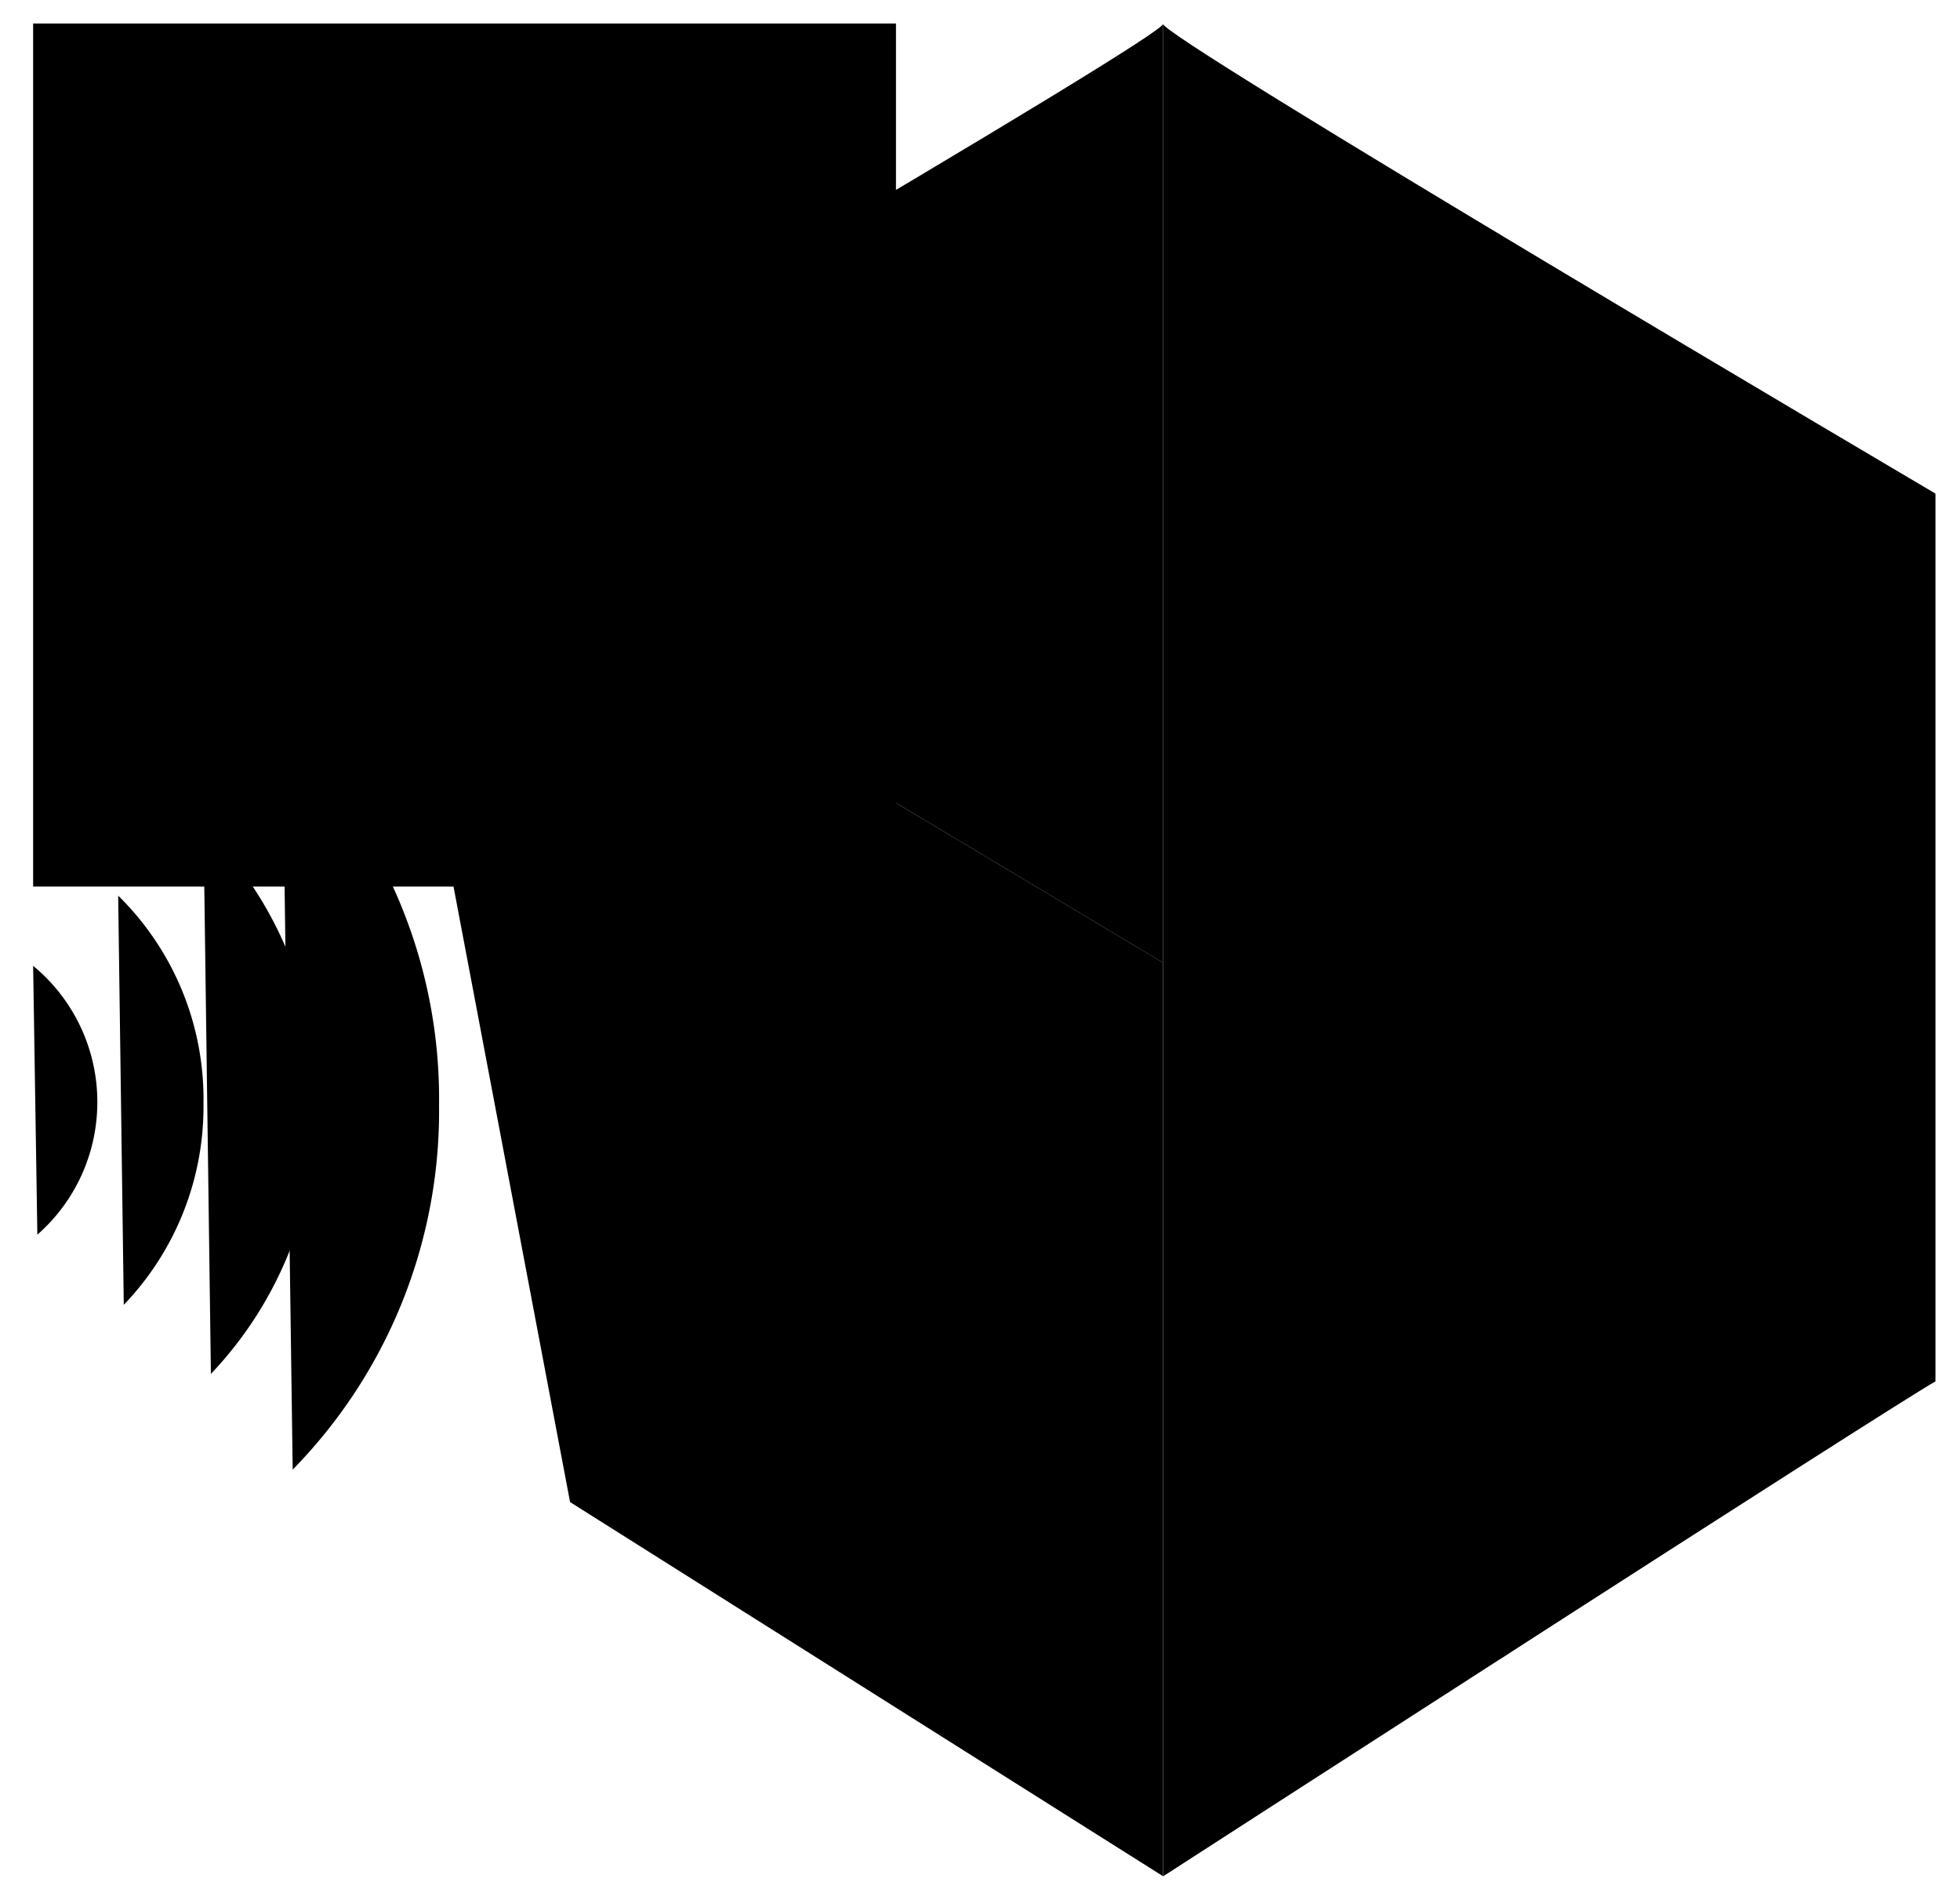 <svg class="roomIcon" xmlns="http://www.w3.org/2000/svg" width="124.937" height="121.077" viewBox="0 0 124.937 121.077">
    <g transform="translate(-1025.888 -2573.5)">
        <rect class="a" width="55" height="55" transform="translate(1028 2575)"/>
        <g transform="translate(17.269 2812.569)">
            <g transform="translate(1032.782 -237.569)">
                <path class="b" d="M1036.473-207.617s50.764-29.5,49.974-29.952l0,59.857"
                      transform="translate(-1036.473 237.569)"/>
                <path class="c"
                      d="M1094.81-237.569l0,59.857c3.02,1.7,49.227,26.687,49.227,26.687v-56.592S1094.019-237.112,1094.81-237.569Z"
                      transform="translate(-1044.837 237.569)"/>
            </g>
            <path class="b" d="M1036.476-202.6l49.973,29.9,0,58.219-37.8-23.845" transform="translate(-3.692 -5.014)"/>
            <path class="d"
                  d="M1144.032-202.6l0,56.592c-3.02,1.7-49.216,31.533-49.216,31.533l0-58.219S1144.823-202.146,1144.032-202.6Z"
                  transform="translate(-12.056 -5.014)"/>
            <path class="c"
                  d="M1141.112-179.988l-.044,41.176c-3.02,1.7-21.175,13.574-21.175,13.574v-41.707a3.531,3.531,0,0,1,1.688-3.012l17.89-10.952A1.078,1.078,0,0,1,1141.112-179.988Z"
                  transform="translate(-15.653 -8.102)"/>
            <g transform="translate(1010.731 -192.487)">
                <path class="b" d="M1010.731-167.463a11.233,11.233,0,0,1,4.092,8.681A11.224,11.224,0,0,1,1011-150.33"
                      transform="translate(-1010.731 182.435)"/>
                <path class="b" d="M1017.059-172.684a18.158,18.158,0,0,1,5.438,13.213,18.235,18.235,0,0,1-5.081,12.865"
                      transform="translate(-1011.638 183.183)"/>
                <path class="b" d="M1023.407-177.82a24.375,24.375,0,0,1,7.217,17.672,24.493,24.493,0,0,1-6.743,17.205"
                      transform="translate(-1012.549 183.92)"/>
                <path class="b" d="M1029.281-184.941a32.506,32.506,0,0,1,9.985,23.853,32.629,32.629,0,0,1-9.33,23.224"
                      transform="translate(-1013.391 184.941)"/>
            </g>
            <g transform="translate(1044.989 -186.954)">
                <line class="d" x2="25.561" y2="31.546" transform="translate(0)"/>
                <line class="d" x2="12.781" y2="15.773" transform="translate(2.014 15.773)"/>
                <line class="d" x2="4.347" y2="5.365" transform="translate(20.494 38.252)"/>
            </g>
            <g class="e" transform="translate(1119.568 -161.247) rotate(-85.21)">
                <ellipse class="f" cx="2.152" cy="1.358" rx="2.152" ry="1.358"/>
                <ellipse class="g" cx="2.152" cy="1.358" rx="2.652" ry="1.858"/>
            </g>
            <path class="c" d="M1094.814-167.692" transform="translate(-12.057 -10.02)"/>
        </g>
    </g>
</svg>